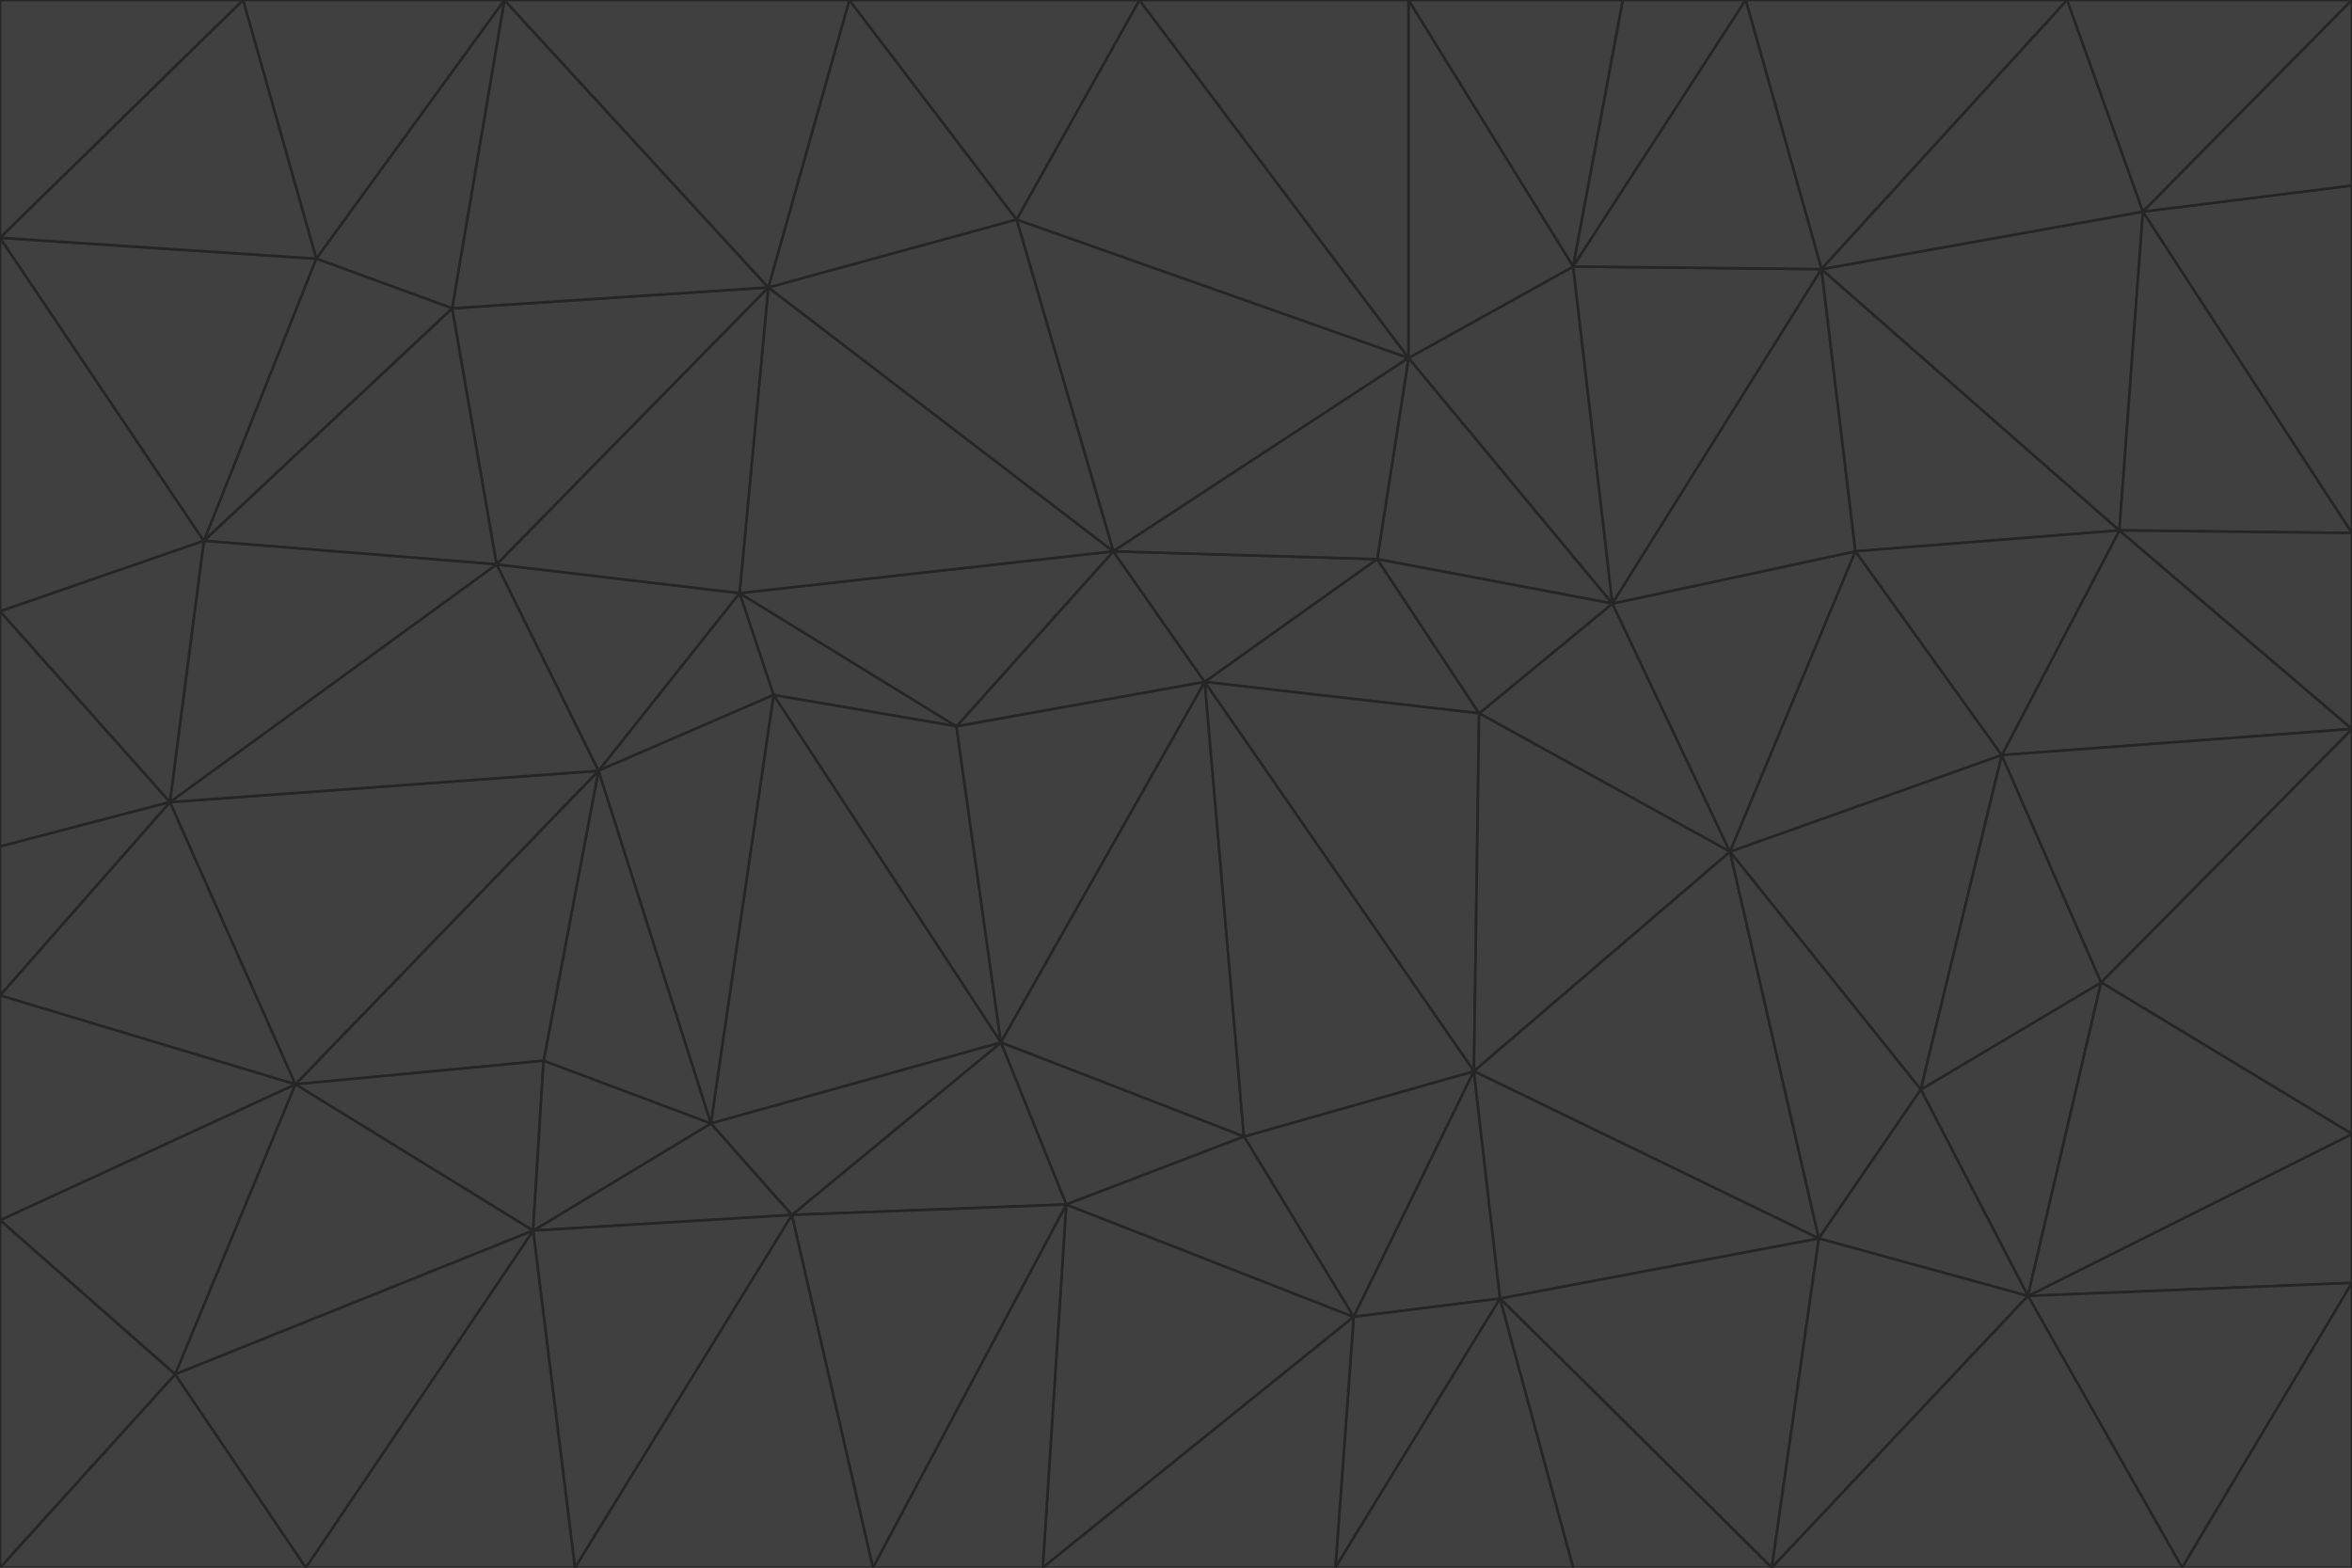 <svg id="visual" viewBox="0 0 900 600" width="900" height="600" xmlns="http://www.w3.org/2000/svg" xmlns:xlink="http://www.w3.org/1999/xlink" version="1.1"><g stroke-width="1" stroke-linejoin="bevel"><path d="M461 261L426 211L366 278Z" fill="#404040" stroke="#262626"></path><path d="M283 227L296 266L366 278Z" fill="#404040" stroke="#262626"></path><path d="M461 261L527 214L426 211Z" fill="#404040" stroke="#262626"></path><path d="M426 211L283 227L366 278Z" fill="#404040" stroke="#262626"></path><path d="M296 266L383 399L366 278Z" fill="#404040" stroke="#262626"></path><path d="M366 278L383 399L461 261Z" fill="#404040" stroke="#262626"></path><path d="M461 261L566 273L527 214Z" fill="#404040" stroke="#262626"></path><path d="M564 410L566 273L461 261Z" fill="#404040" stroke="#262626"></path><path d="M539 137L389 84L426 211Z" fill="#404040" stroke="#262626"></path><path d="M426 211L294 110L283 227Z" fill="#404040" stroke="#262626"></path><path d="M617 231L539 137L527 214Z" fill="#404040" stroke="#262626"></path><path d="M527 214L539 137L426 211Z" fill="#404040" stroke="#262626"></path><path d="M283 227L229 295L296 266Z" fill="#404040" stroke="#262626"></path><path d="M296 266L272 430L383 399Z" fill="#404040" stroke="#262626"></path><path d="M190 216L229 295L283 227Z" fill="#404040" stroke="#262626"></path><path d="M383 399L476 435L461 261Z" fill="#404040" stroke="#262626"></path><path d="M389 84L294 110L426 211Z" fill="#404040" stroke="#262626"></path><path d="M383 399L408 461L476 435Z" fill="#404040" stroke="#262626"></path><path d="M303 465L408 461L383 399Z" fill="#404040" stroke="#262626"></path><path d="M662 326L617 231L566 273Z" fill="#404040" stroke="#262626"></path><path d="M566 273L617 231L527 214Z" fill="#404040" stroke="#262626"></path><path d="M518 504L564 410L476 435Z" fill="#404040" stroke="#262626"></path><path d="M476 435L564 410L461 261Z" fill="#404040" stroke="#262626"></path><path d="M229 295L272 430L296 266Z" fill="#404040" stroke="#262626"></path><path d="M294 110L190 216L283 227Z" fill="#404040" stroke="#262626"></path><path d="M229 295L208 406L272 430Z" fill="#404040" stroke="#262626"></path><path d="M272 430L303 465L383 399Z" fill="#404040" stroke="#262626"></path><path d="M617 231L602 102L539 137Z" fill="#404040" stroke="#262626"></path><path d="M539 137L436 0L389 84Z" fill="#404040" stroke="#262626"></path><path d="M113 415L208 406L229 295Z" fill="#404040" stroke="#262626"></path><path d="M272 430L204 471L303 465Z" fill="#404040" stroke="#262626"></path><path d="M564 410L662 326L566 273Z" fill="#404040" stroke="#262626"></path><path d="M617 231L697 103L602 102Z" fill="#404040" stroke="#262626"></path><path d="M539 0L436 0L539 137Z" fill="#404040" stroke="#262626"></path><path d="M389 84L325 0L294 110Z" fill="#404040" stroke="#262626"></path><path d="M399 600L518 504L408 461Z" fill="#404040" stroke="#262626"></path><path d="M408 461L518 504L476 435Z" fill="#404040" stroke="#262626"></path><path d="M564 410L696 474L662 326Z" fill="#404040" stroke="#262626"></path><path d="M436 0L325 0L389 84Z" fill="#404040" stroke="#262626"></path><path d="M294 110L173 118L190 216Z" fill="#404040" stroke="#262626"></path><path d="M193 0L173 118L294 110Z" fill="#404040" stroke="#262626"></path><path d="M113 415L204 471L208 406Z" fill="#404040" stroke="#262626"></path><path d="M602 102L539 0L539 137Z" fill="#404040" stroke="#262626"></path><path d="M518 504L574 497L564 410Z" fill="#404040" stroke="#262626"></path><path d="M208 406L204 471L272 430Z" fill="#404040" stroke="#262626"></path><path d="M334 600L399 600L408 461Z" fill="#404040" stroke="#262626"></path><path d="M113 415L229 295L65 307Z" fill="#404040" stroke="#262626"></path><path d="M662 326L710 211L617 231Z" fill="#404040" stroke="#262626"></path><path d="M602 102L621 0L539 0Z" fill="#404040" stroke="#262626"></path><path d="M710 211L697 103L617 231Z" fill="#404040" stroke="#262626"></path><path d="M193 0L121 99L173 118Z" fill="#404040" stroke="#262626"></path><path d="M173 118L78 207L190 216Z" fill="#404040" stroke="#262626"></path><path d="M668 0L621 0L602 102Z" fill="#404040" stroke="#262626"></path><path d="M65 307L229 295L190 216Z" fill="#404040" stroke="#262626"></path><path d="M121 99L78 207L173 118Z" fill="#404040" stroke="#262626"></path><path d="M325 0L193 0L294 110Z" fill="#404040" stroke="#262626"></path><path d="M334 600L408 461L303 465Z" fill="#404040" stroke="#262626"></path><path d="M518 504L511 600L574 497Z" fill="#404040" stroke="#262626"></path><path d="M334 600L303 465L220 600Z" fill="#404040" stroke="#262626"></path><path d="M78 207L65 307L190 216Z" fill="#404040" stroke="#262626"></path><path d="M220 600L303 465L204 471Z" fill="#404040" stroke="#262626"></path><path d="M399 600L511 600L518 504Z" fill="#404040" stroke="#262626"></path><path d="M662 326L766 289L710 211Z" fill="#404040" stroke="#262626"></path><path d="M710 211L811 203L697 103Z" fill="#404040" stroke="#262626"></path><path d="M735 417L766 289L662 326Z" fill="#404040" stroke="#262626"></path><path d="M696 474L564 410L574 497Z" fill="#404040" stroke="#262626"></path><path d="M678 600L696 474L574 497Z" fill="#404040" stroke="#262626"></path><path d="M696 474L735 417L662 326Z" fill="#404040" stroke="#262626"></path><path d="M791 0L668 0L697 103Z" fill="#404040" stroke="#262626"></path><path d="M697 103L668 0L602 102Z" fill="#404040" stroke="#262626"></path><path d="M511 600L602 600L574 497Z" fill="#404040" stroke="#262626"></path><path d="M117 600L220 600L204 471Z" fill="#404040" stroke="#262626"></path><path d="M900 279L811 203L766 289Z" fill="#404040" stroke="#262626"></path><path d="M766 289L811 203L710 211Z" fill="#404040" stroke="#262626"></path><path d="M776 496L804 376L735 417Z" fill="#404040" stroke="#262626"></path><path d="M735 417L804 376L766 289Z" fill="#404040" stroke="#262626"></path><path d="M776 496L735 417L696 474Z" fill="#404040" stroke="#262626"></path><path d="M193 0L93 0L121 99Z" fill="#404040" stroke="#262626"></path><path d="M0 91L0 234L78 207Z" fill="#404040" stroke="#262626"></path><path d="M78 207L0 234L65 307Z" fill="#404040" stroke="#262626"></path><path d="M0 91L78 207L121 99Z" fill="#404040" stroke="#262626"></path><path d="M65 307L0 381L113 415Z" fill="#404040" stroke="#262626"></path><path d="M113 415L67 526L204 471Z" fill="#404040" stroke="#262626"></path><path d="M0 234L0 324L65 307Z" fill="#404040" stroke="#262626"></path><path d="M0 324L0 381L65 307Z" fill="#404040" stroke="#262626"></path><path d="M602 600L678 600L574 497Z" fill="#404040" stroke="#262626"></path><path d="M678 600L776 496L696 474Z" fill="#404040" stroke="#262626"></path><path d="M0 467L67 526L113 415Z" fill="#404040" stroke="#262626"></path><path d="M93 0L0 91L121 99Z" fill="#404040" stroke="#262626"></path><path d="M811 203L820 81L697 103Z" fill="#404040" stroke="#262626"></path><path d="M900 204L820 81L811 203Z" fill="#404040" stroke="#262626"></path><path d="M67 526L117 600L204 471Z" fill="#404040" stroke="#262626"></path><path d="M820 81L791 0L697 103Z" fill="#404040" stroke="#262626"></path><path d="M0 381L0 467L113 415Z" fill="#404040" stroke="#262626"></path><path d="M67 526L0 600L117 600Z" fill="#404040" stroke="#262626"></path><path d="M93 0L0 0L0 91Z" fill="#404040" stroke="#262626"></path><path d="M900 434L900 279L804 376Z" fill="#404040" stroke="#262626"></path><path d="M804 376L900 279L766 289Z" fill="#404040" stroke="#262626"></path><path d="M820 81L900 0L791 0Z" fill="#404040" stroke="#262626"></path><path d="M900 279L900 204L811 203Z" fill="#404040" stroke="#262626"></path><path d="M900 491L900 434L776 496Z" fill="#404040" stroke="#262626"></path><path d="M776 496L900 434L804 376Z" fill="#404040" stroke="#262626"></path><path d="M900 204L900 71L820 81Z" fill="#404040" stroke="#262626"></path><path d="M0 467L0 600L67 526Z" fill="#404040" stroke="#262626"></path><path d="M835 600L900 491L776 496Z" fill="#404040" stroke="#262626"></path><path d="M678 600L835 600L776 496Z" fill="#404040" stroke="#262626"></path><path d="M900 71L900 0L820 81Z" fill="#404040" stroke="#262626"></path><path d="M835 600L900 600L900 491Z" fill="#404040" stroke="#262626"></path></g></svg>